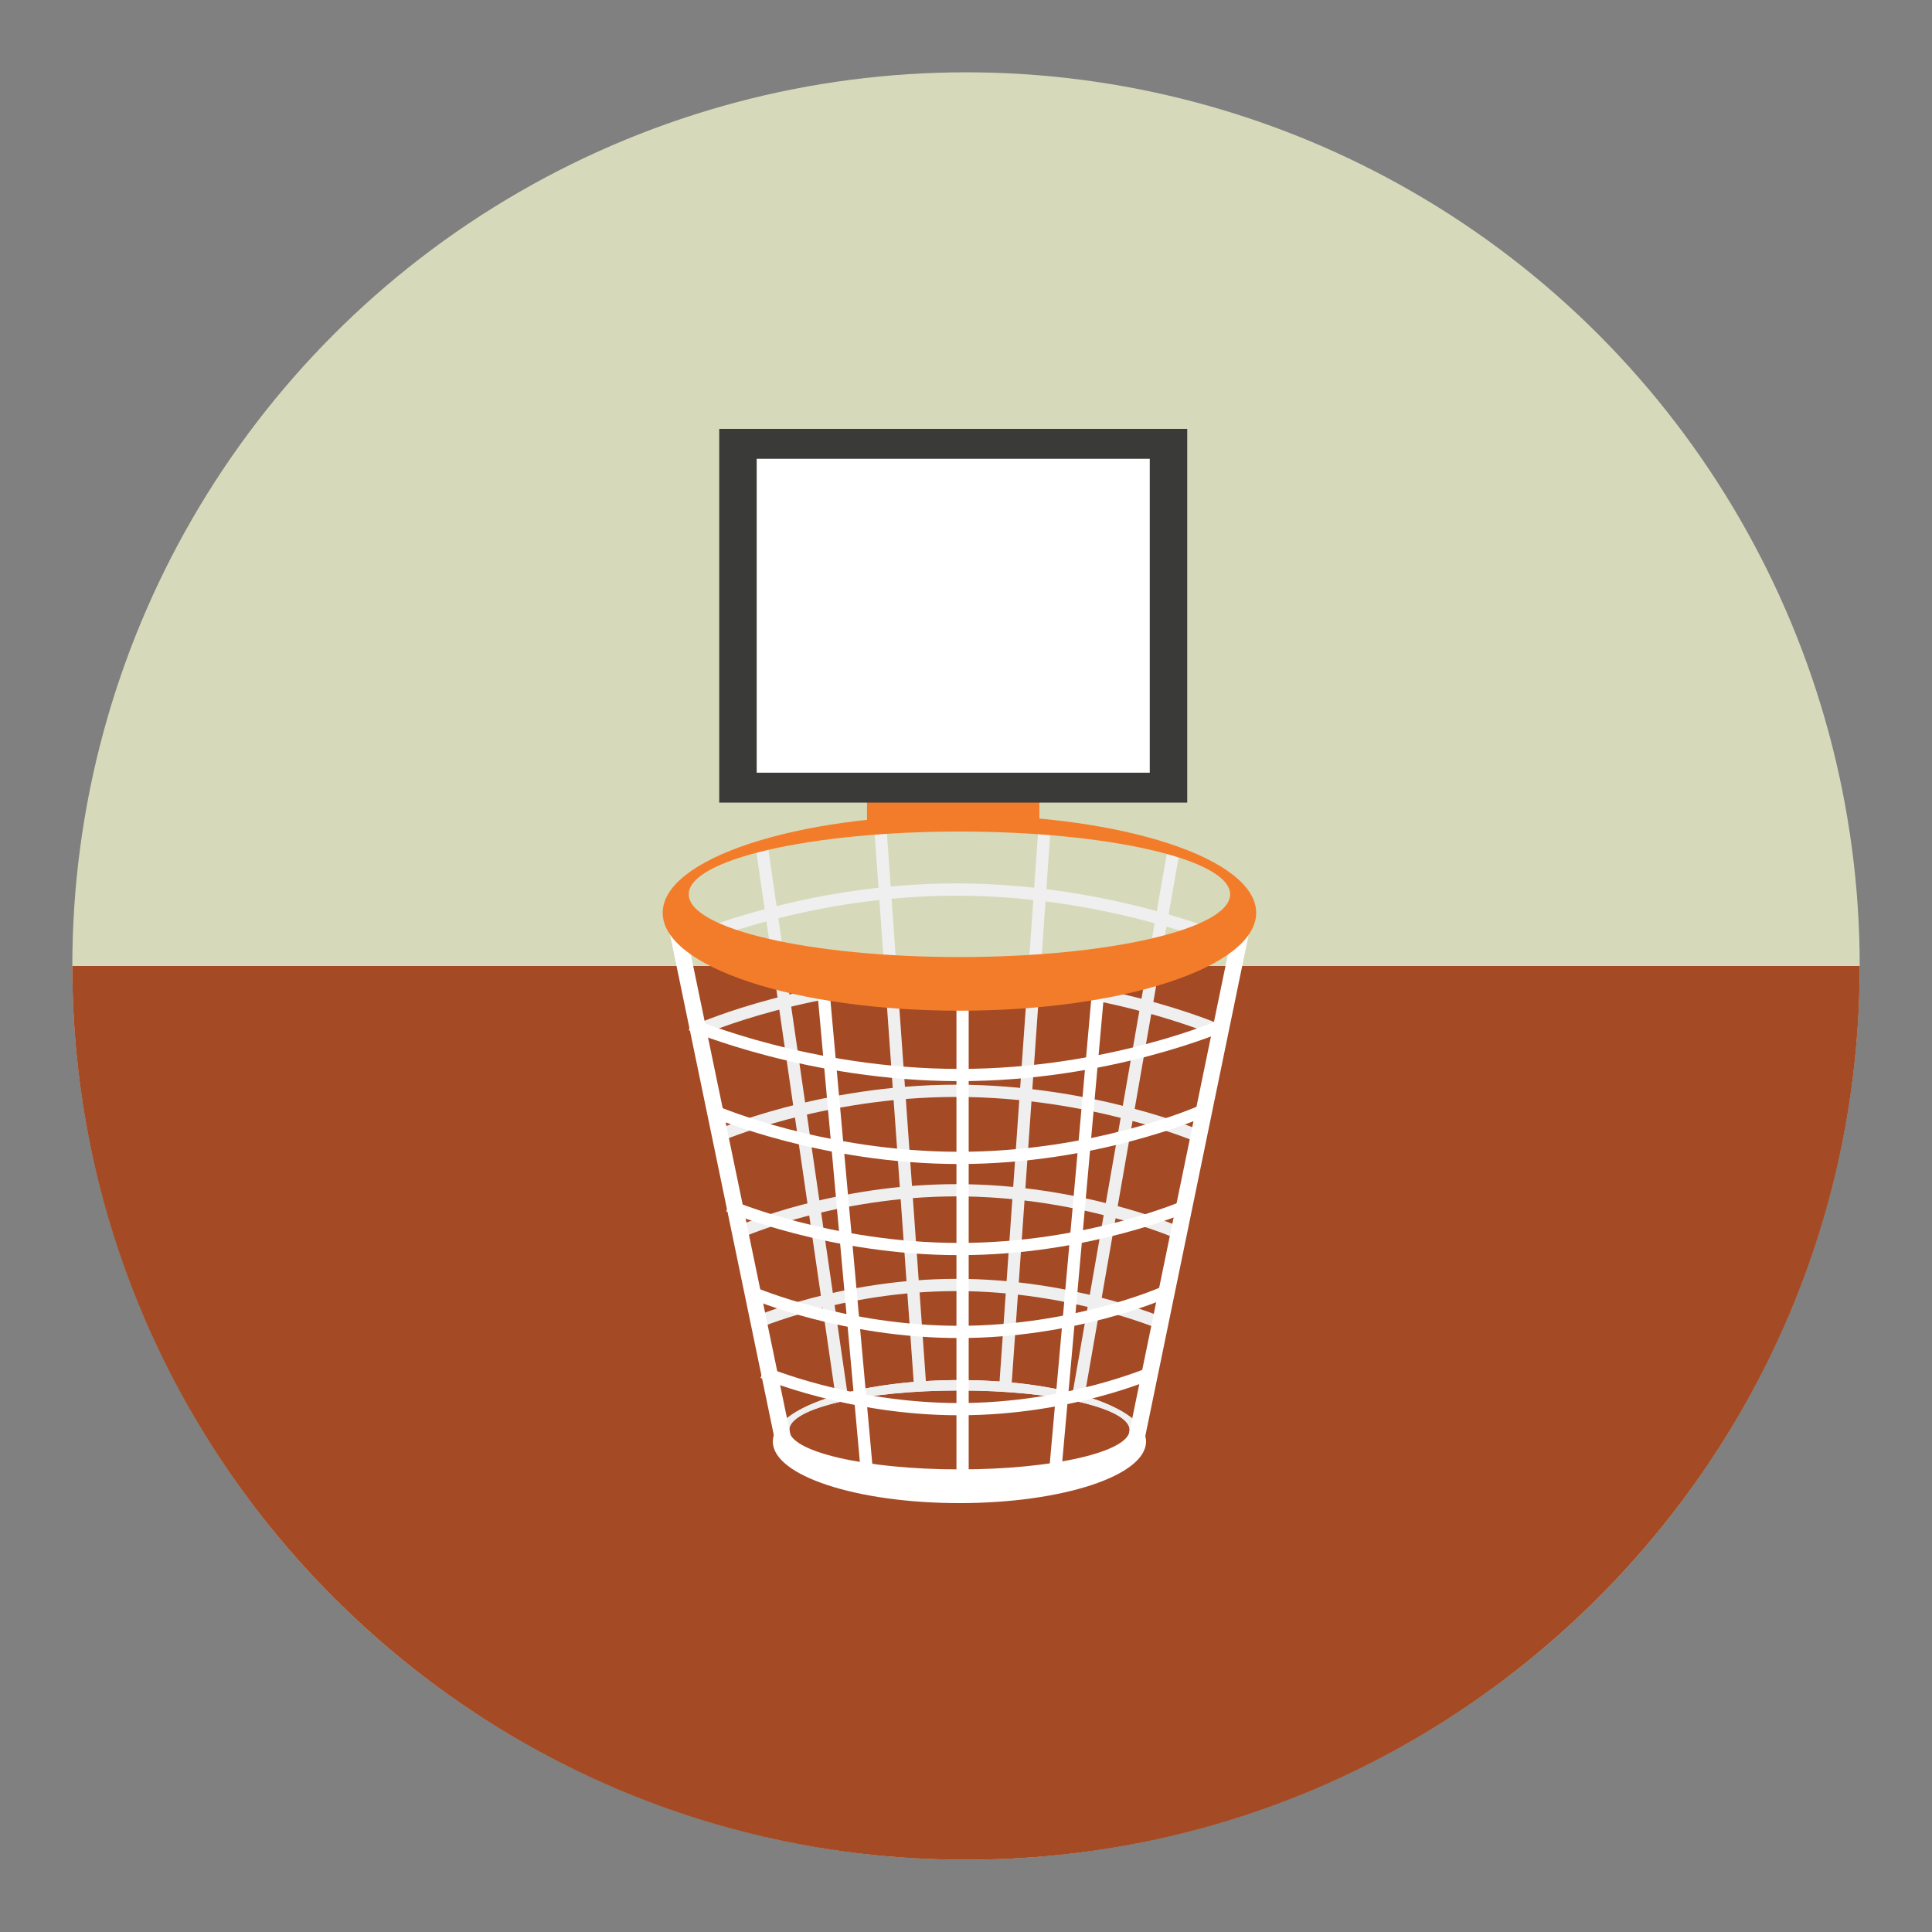 <?xml version="1.0" encoding="utf-8"?>
<!-- Generator: Adobe Illustrator 16.0.0, SVG Export Plug-In . SVG Version: 6.00 Build 0)  -->
<!DOCTYPE svg PUBLIC "-//W3C//DTD SVG 1.1//EN" "http://www.w3.org/Graphics/SVG/1.1/DTD/svg11.dtd">
<svg version="1.1" id="Layer_1" xmlns="http://www.w3.org/2000/svg" xmlns:xlink="http://www.w3.org/1999/xlink" x="0px" y="0px"
	 width="136.914px" height="136.914px" viewBox="0 0 136.914 136.914" enable-background="new 0 0 136.914 136.914"
	 xml:space="preserve">
<rect x="0" y="0" width="136.914" height="136.914" fill="#808080" stroke="none"/>
<g>
	<g>
		<circle fill="#D7DABA" cx="68.458" cy="68.458" r="63.333"/>
	</g>
	<path fill="#A44A24" d="M5.125,68.458h126.666c0,34.977-28.355,63.333-63.334,63.333C33.48,131.791,5.125,103.434,5.125,68.458z"/>
	<g>
		<g>
			<rect x="61.441" y="51.246" fill="#F37C2A" width="12.219" height="6.937"/>
			<rect x="50.969" y="30.393" fill="#3A3A39" width="33.166" height="26.484"/>
			<rect x="53.625" y="32.514" fill="#FFFFFF" width="27.854" height="22.244"/>
		</g>
		<g>
			<g>
				<g>
					<path fill="#FFFFFF" d="M67.992,97.802c-7.303,0-13.223,1.951-13.223,4.359s5.92,4.359,13.223,4.359
						c7.301,0,13.223-1.951,13.223-4.359S75.293,97.802,67.992,97.802z M67.992,104.131c-6.662,0-12.063-1.252-12.063-2.796
						c0-1.545,5.4-2.796,12.063-2.796s12.063,1.251,12.063,2.796C80.055,102.879,74.654,104.131,67.992,104.131z"/>
				</g>
			</g>
			<g>
				<g>
					
						<rect x="44.005" y="77.734" transform="matrix(0.071 0.998 -0.998 0.071 137.263 9.007)" fill="#EFEFEF" width="39.585" height="0.867"/>
				</g>
				<g>
					
						<rect x="72.2" y="58.375" transform="matrix(0.998 0.07 -0.07 0.998 5.634 -4.88)" fill="#EFEFEF" width="0.867" height="39.586"/>
				</g>
				<g>
					
						<rect x="79.359" y="59.917" transform="matrix(0.985 0.172 -0.172 0.985 14.889 -12.541)" fill="#EFEFEF" width="0.868" height="39.41"/>
				</g>
				<g>
					
						<rect x="37.08" y="79.022" transform="matrix(0.144 0.99 -0.99 0.144 127.286 11.73)" fill="#EFEFEF" width="39.563" height="0.866"/>
				</g>
				<g>
					<path fill="#EFEFEF" d="M86.611,67.018c-0.082-0.036-8.328-3.545-18.844-3.545c-10.514,0-18.535,3.507-18.615,3.543
						l-0.354-0.793c0.082-0.037,8.264-3.618,18.969-3.618c10.703,0,19.105,3.58,19.189,3.616L86.611,67.018z"/>
				</g>
				<g>
					<path fill="#EFEFEF" d="M85.969,73.333c-0.08-0.034-8.043-3.423-18.197-3.423c-10.164,0-17.9,3.387-17.977,3.421l-0.352-0.793
						c0.078-0.035,7.982-3.495,18.328-3.495c10.342,0,18.461,3.459,18.541,3.493L85.969,73.333z"/>
				</g>
				<g>
					<path fill="#EFEFEF" d="M84.832,80.944c-0.072-0.033-7.537-3.208-17.055-3.208c-9.525,0-16.775,3.174-16.848,3.206
						l-0.352-0.794c0.074-0.032,7.492-3.279,17.199-3.279c9.705,0,17.324,3.245,17.4,3.278L84.832,80.944z"/>
				</g>
				<g>
					<path fill="#EFEFEF" d="M83.061,87.654c-0.066-0.028-6.75-2.871-15.271-2.871c-8.52,0-15.023,2.841-15.086,2.87l-0.354-0.794
						c0.066-0.028,6.727-2.943,15.439-2.943c8.709,0,15.547,2.913,15.617,2.942L83.061,87.654z"/>
				</g>
				<g>
					<path fill="#EFEFEF" d="M82.174,94.199c-0.063-0.027-6.355-2.704-14.381-2.704c-8.033,0-14.145,2.675-14.205,2.702
						l-0.352-0.793c0.063-0.027,6.344-2.777,14.557-2.777s14.662,2.748,14.727,2.776L82.174,94.199z"/>
				</g>
				<g>
					<g>
						<path fill="#EFEFEF" d="M55.93,101.335c0-1.545,5.4-2.796,12.063-2.796s12.063,1.251,12.063,2.796
							c0,0.09-0.023,0.18-0.059,0.267h1.096c-0.834-2.144-6.373-3.8-13.1-3.8s-12.268,1.656-13.102,3.8h1.098
							C55.953,101.515,55.93,101.425,55.93,101.335z"/>
					</g>
				</g>
			</g>
			<g>
				<g>
					
						<rect x="32.986" y="83.043" transform="matrix(0.203 0.979 -0.979 0.203 123.069 16.128)" fill="#FFFFFF" width="37.294" height="1.157"/>
				</g>
				<g>
					
						<rect x="83.717" y="64.974" transform="matrix(0.98 0.202 -0.202 0.98 18.575 -15.268)" fill="#FFFFFF" width="1.159" height="37.295"/>
				</g>
				<g>
					<rect x="67.781" y="68.492" fill="#FFFFFF" width="0.867" height="37.474"/>
				</g>
				<g>
					
						<rect x="75.948" y="68.493" transform="matrix(0.996 0.089 -0.089 0.996 7.989 -6.442)" fill="#FFFFFF" width="0.869" height="36.13"/>
				</g>
				<g>
					
						<rect x="41.761" y="86.125" transform="matrix(0.09 0.996 -0.996 0.09 140.659 19.197)" fill="#FFFFFF" width="36.13" height="0.867"/>
				</g>
				<g>
					<path fill="#FFFFFF" d="M67.992,76.617c-10.703,0-19.105-3.579-19.188-3.615l0.344-0.797c0.082,0.036,8.328,3.545,18.844,3.545
						c10.523,0,18.535-3.508,18.615-3.544L86.959,73C86.879,73.036,78.699,76.617,67.992,76.617z"/>
				</g>
				<g>
					<path fill="#FFFFFF" d="M67.982,82.49c-9.709,0-17.33-3.248-17.406-3.28l0.344-0.796c0.074,0.031,7.541,3.208,17.063,3.208
						c9.518,0,16.781-3.175,16.854-3.207l0.352,0.793C85.113,79.24,77.693,82.49,67.982,82.49z"/>
				</g>
				<g>
					<path fill="#FFFFFF" d="M67.977,88.949c-9.211,0-16.443-3.08-16.516-3.111l0.346-0.796c0.07,0.03,7.146,3.04,16.17,3.04
						c9.031,0,15.904-3.008,15.973-3.038l0.352,0.793C84.232,85.867,77.189,88.949,67.977,88.949z"/>
				</g>
				<g>
					<path fill="#FFFFFF" d="M67.965,94.822c-8.215,0-14.666-2.748-14.73-2.775l0.344-0.797c0.063,0.026,6.359,2.705,14.387,2.705
						c8.037,0,14.15-2.677,14.211-2.703l0.354,0.793C82.467,92.073,76.184,94.822,67.965,94.822z"/>
				</g>
				<g>
					<path fill="#FFFFFF" d="M67.963,100.296c-7.848,0-14.008-2.625-14.07-2.651l0.344-0.797c0.061,0.025,6.068,2.581,13.727,2.581
						c7.654,0,13.498-2.554,13.555-2.579l0.354,0.793C81.627,97.751,75.811,100.296,67.963,100.296z"/>
				</g>
			</g>
			<g>
				<g>
					<path fill="#F37C2A" d="M67.992,57.754c-11.615,0-21.029,3.105-21.029,6.935c0,3.831,9.414,6.936,21.029,6.936
						c11.613,0,21.029-3.104,21.029-6.936C89.021,60.86,79.605,57.754,67.992,57.754z M67.992,67.822
						c-10.596,0-19.184-1.99-19.184-4.446c0-2.457,8.588-4.447,19.184-4.447s19.184,1.99,19.184,4.447
						C87.176,65.832,78.588,67.822,67.992,67.822z"/>
				</g>
			</g>
		</g>
	</g>
</g>
</svg>
